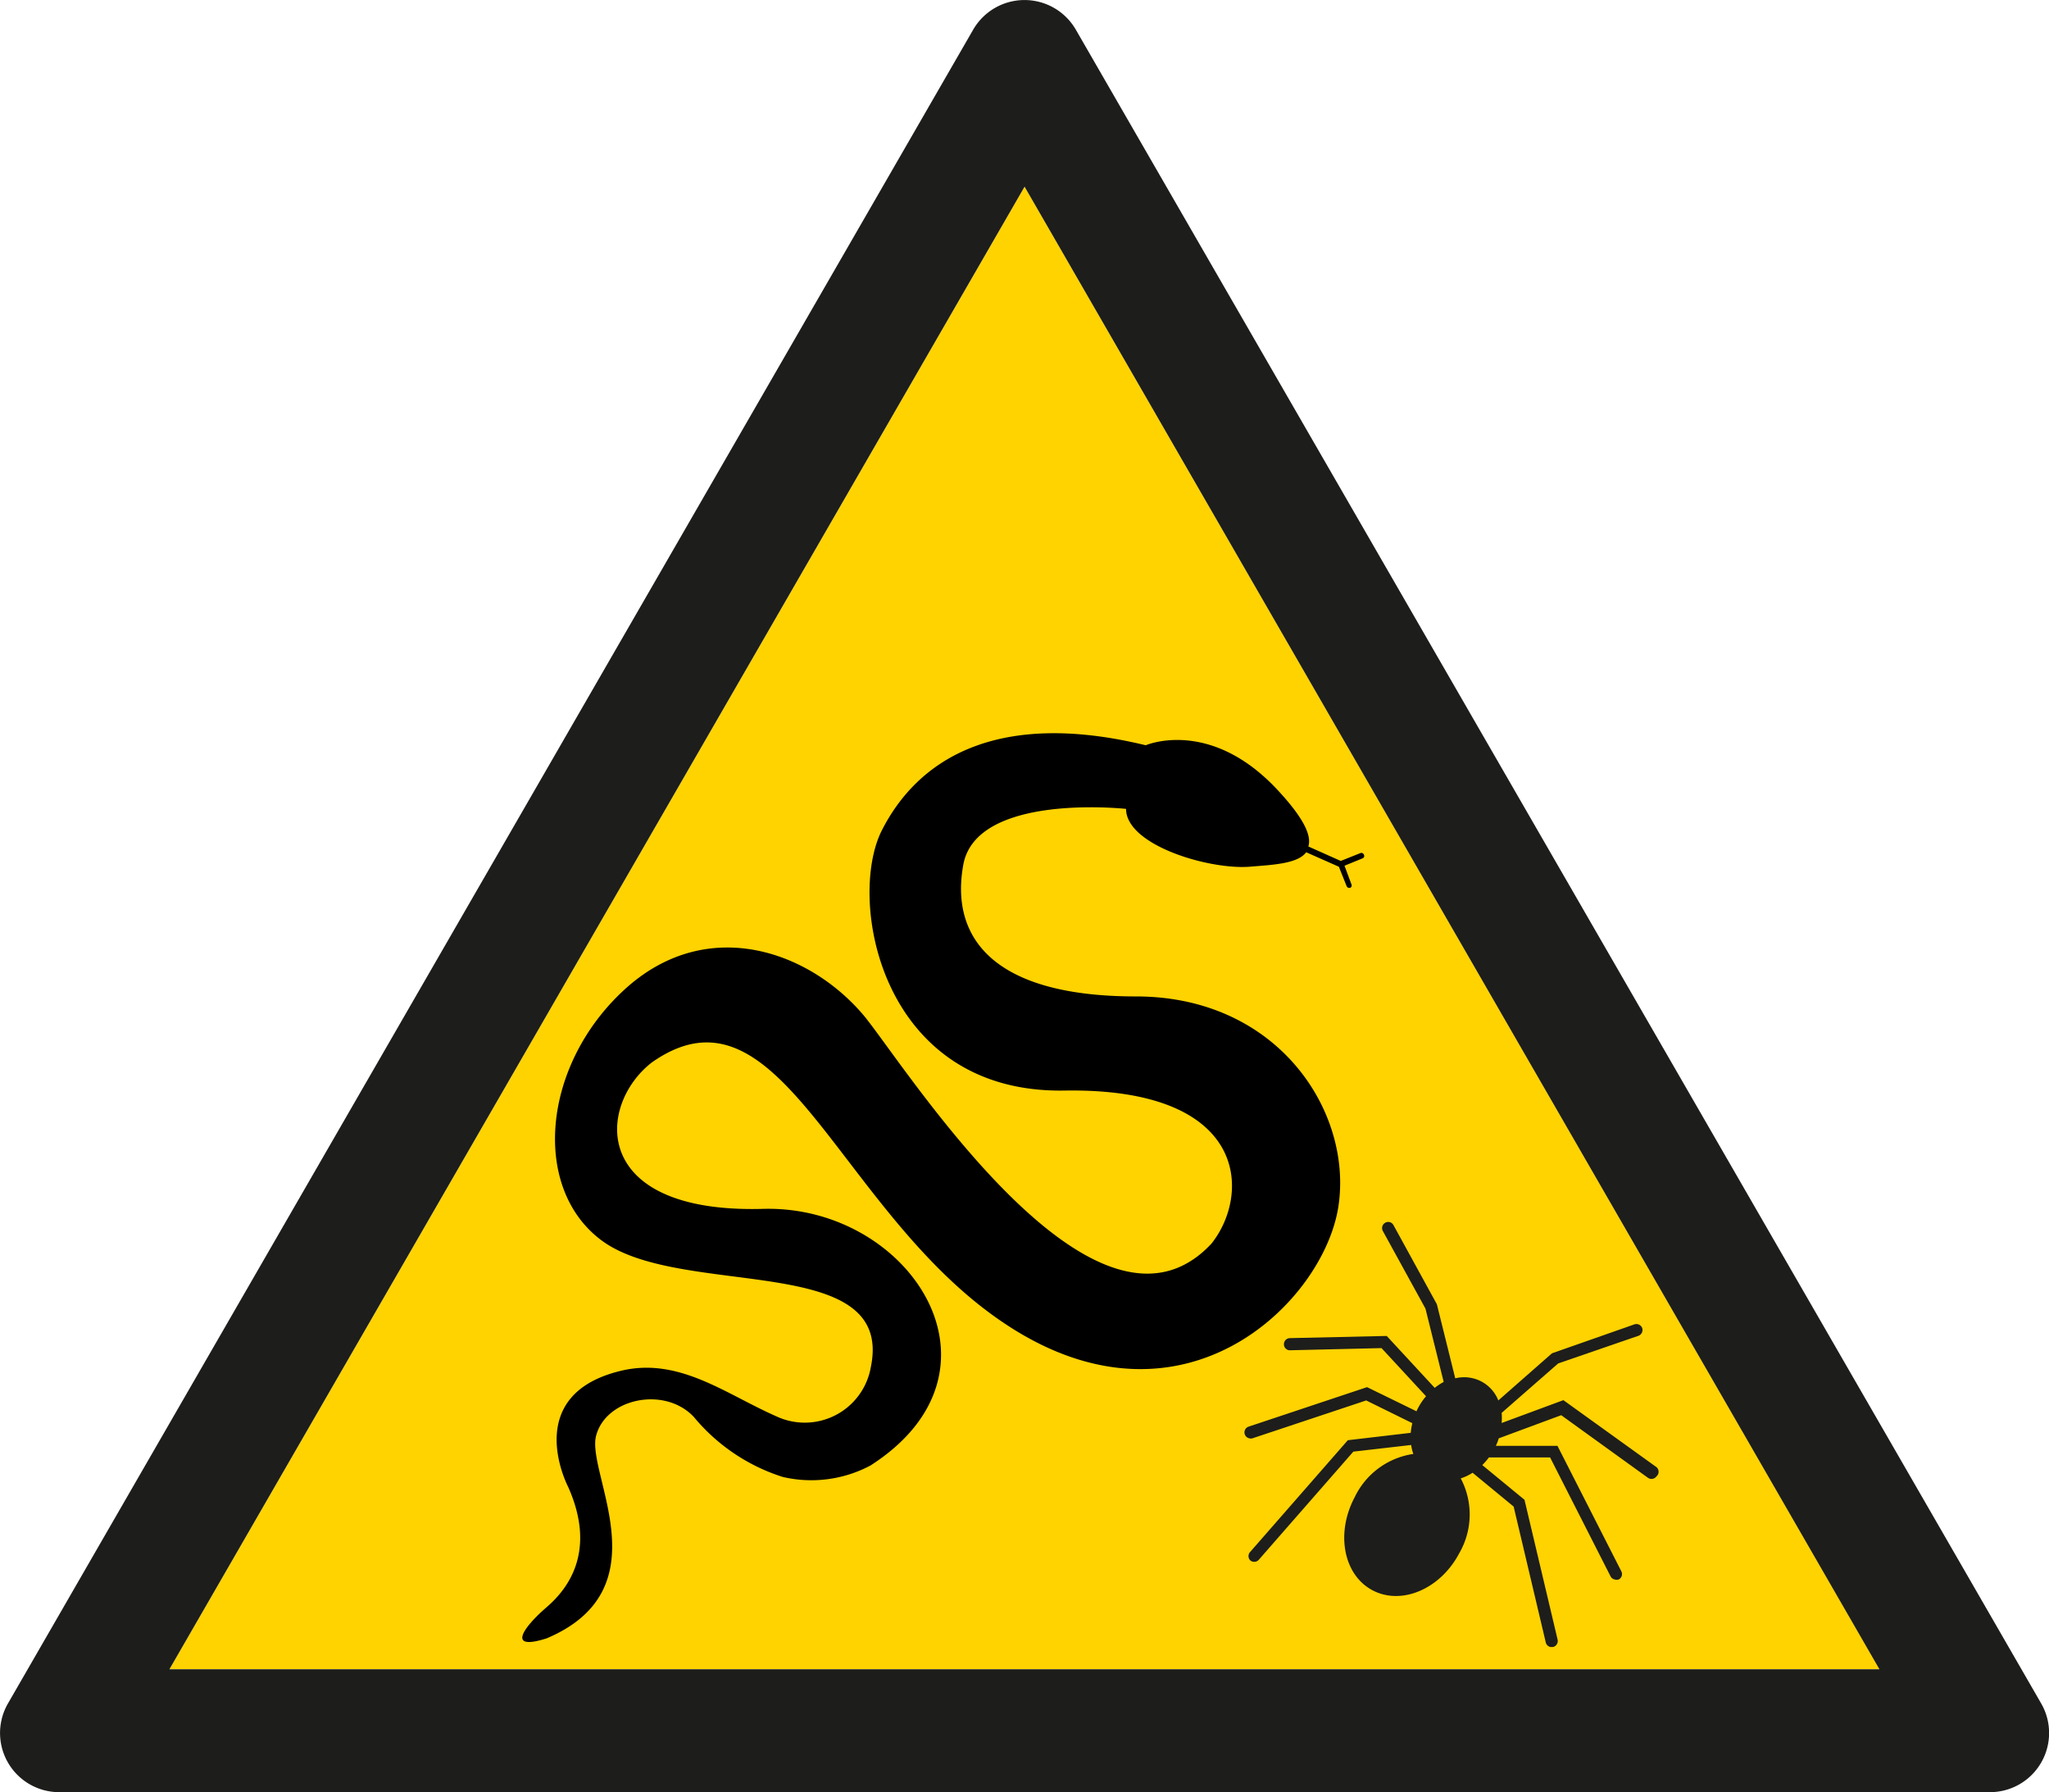<svg id="Laag_1" data-name="Laag 1" xmlns="http://www.w3.org/2000/svg" viewBox="0 0 141.73 123.94"><defs><style>.cls-1{fill:#ffd300;}.cls-2{fill:#1d1d1b;}</style></defs><title>W-NL-007 Exotische dieren</title><polygon class="cls-1" points="11.72 115.44 70.87 12.91 130.01 115.44 11.72 115.44 11.72 115.44"/><path class="cls-2" d="M11.72,115.44,70.87,12.91,130,115.44Zm129.46,2.35L74.42,2.06a4.1,4.1,0,0,0-7.11,0L.56,117.79a4.09,4.09,0,0,0,3.55,6.15H137.63a4.09,4.09,0,0,0,3.55-6.15Z" transform="translate(0 0)"/><path d="M94.09,59l-1.35.54-2.24-1c.23-.74-.29-1.94-2.15-3.93-4.67-5-9.1-3.07-9.1-3.07C68.78,49,63.43,52.64,61,57.42s-.11,18.21,12.63,18S86.53,82.57,83.8,86c-8,8.6-21-12-24-15.71C56,65.73,48.86,63.22,43.17,68.46s-6.4,13.69-1.59,17.3c5.46,4.11,20.3.73,18.66,8.76a4.64,4.64,0,0,1-6.58,3.41c-3.41-1.5-6.58-4-10.49-3.18-7.28,1.59-3.87,8.08-3.87,8.08,1.93,4.33.11,6.94-1.48,8.31s-2.84,3.07,0,2.16c8.08-3.42,2.73-11.38,3.41-14S46,95.85,48,98a13.16,13.16,0,0,0,6.14,4.14,8.72,8.72,0,0,0,6.07-.79c10.23-6.56,2.74-18-7.39-17.75-12,.35-11.56-7.14-7.74-10.12,9.08-6.39,13,10.92,25,18.43S91.54,90,92.57,83.48s-4.1-14.57-14-14.57-12.85-4.09-11.94-9.1,11.26-3.87,11.26-3.87c0,2.5,5.69,4.21,8.54,4,1.53-.13,3.32-.19,3.92-1l2.26,1,.54,1.35a.18.18,0,0,0,.17.11h.07a.18.18,0,0,0,.09-.24L93,59.87l1.25-.51a.17.17,0,0,0,.1-.23A.19.19,0,0,0,94.09,59Z" transform="translate(0 0)"/><path class="cls-2" d="M114.52,101.42l-6.38-4.59-4.27,1.58a4.08,4.08,0,0,0,0-.7l3.91-3.42,5.55-1.91a.43.43,0,0,0,.26-.54.43.43,0,0,0-.54-.25l-5.7,2-3.71,3.26a2.54,2.54,0,0,0-1.17-1.31,2.57,2.57,0,0,0-1.81-.22L99.39,90.2l-3-5.47a.41.41,0,0,0-.57-.17.42.42,0,0,0-.17.57L98.6,90.5l1.26,5.07a4.16,4.16,0,0,0-.62.41l-3.32-3.59-6.7.15a.42.42,0,0,0-.41.43.41.41,0,0,0,.43.41l6.32-.15,3.08,3.33a4.27,4.27,0,0,0-.55.81,1.63,1.63,0,0,0-.11.23l-3.42-1.67-8.19,2.73a.42.42,0,0,0-.27.53.42.42,0,0,0,.32.28.38.38,0,0,0,.21,0l7.87-2.62,3.19,1.57a5.2,5.2,0,0,0-.11.67l-4.35.51-6.75,7.72a.42.42,0,0,0,0,.59.37.37,0,0,0,.19.09.41.41,0,0,0,.4-.13l6.54-7.48,4-.46a3.3,3.3,0,0,0,.15.62,5.36,5.36,0,0,0-4.06,3c-1.32,2.49-.77,5.37,1.24,6.43s4.7-.09,6-2.57a5.34,5.34,0,0,0,.1-5.17,3.41,3.41,0,0,0,.82-.39l2.84,2.34,2.22,9.39a.42.42,0,0,0,.32.32h.19a.43.43,0,0,0,.31-.51l-2.29-9.67-2.92-2.4a4.73,4.73,0,0,0,.46-.53h4.23l4.18,8.22a.4.4,0,0,0,.29.22.4.4,0,0,0,.28,0,.42.42,0,0,0,.18-.56l-4.42-8.68h-4.26a3.7,3.7,0,0,0,.2-.52l4.32-1.6,6,4.33a.56.56,0,0,0,.16.07.43.43,0,0,0,.43-.17A.42.42,0,0,0,114.52,101.42Z" transform="translate(0 0)"/></svg>